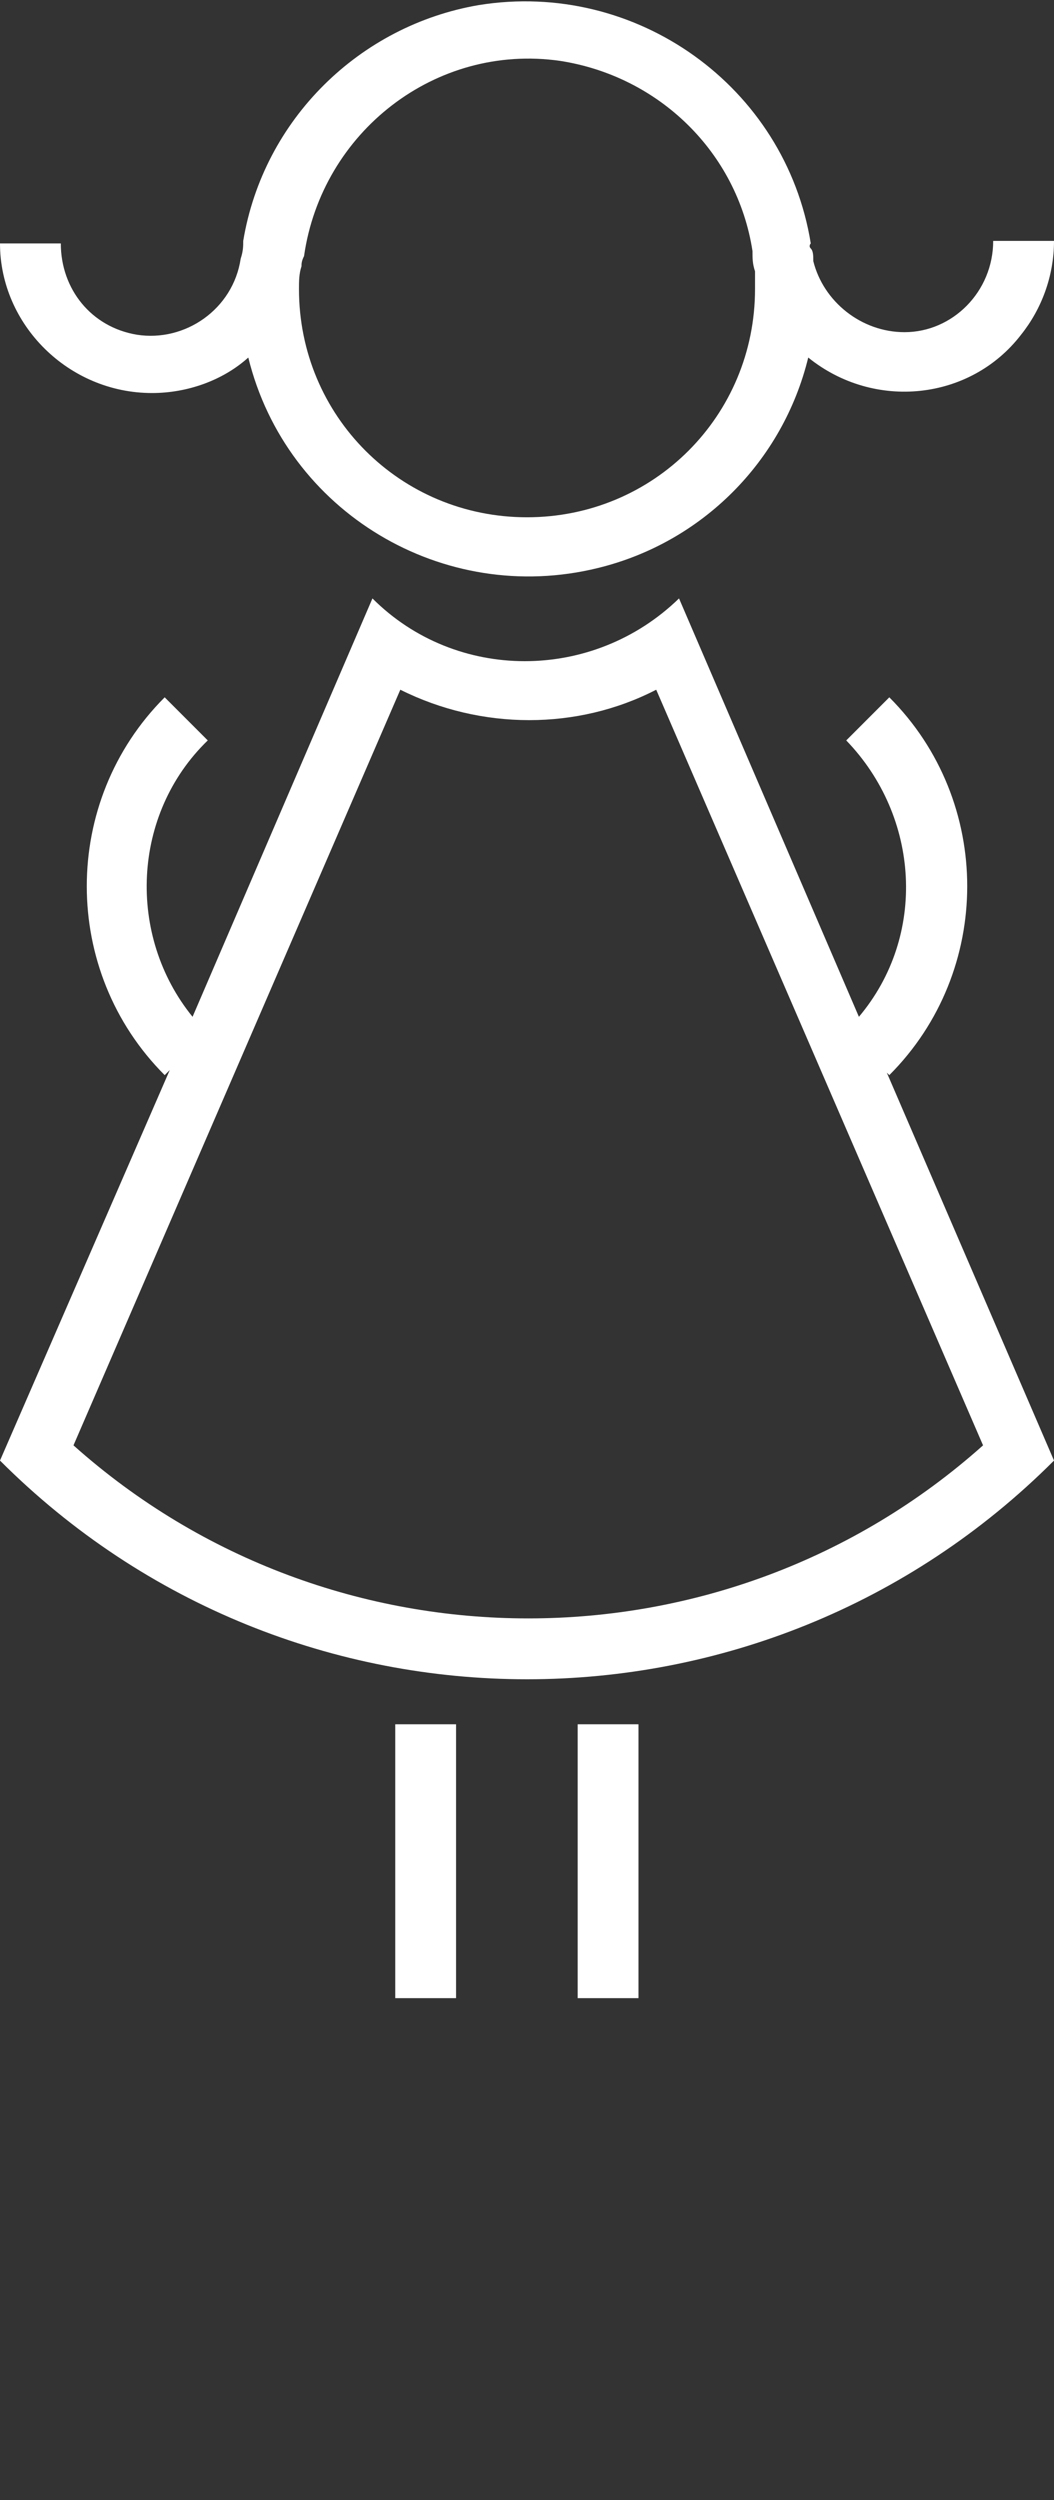 <?xml version="1.0" encoding="utf-8"?>
<!-- Generator: Adobe Illustrator 21.1.0, SVG Export Plug-In . SVG Version: 6.00 Build 0)  -->
<svg version="1.1" id="Layer_1" xmlns="http://www.w3.org/2000/svg" xmlns:xlink="http://www.w3.org/1999/xlink" x="0px" y="0px"
	 viewBox="0 0 41.6 98.6" style="enable-background:new 0 0 41.6 98.6;" xml:space="preserve">
<rect x="0" y="0" width="41.6" height="98.6" fill="#333333" stroke="none"/>
<style type="text/css">
	.st0{fill:#FFFFFF;}
</style>
<title>Asset 10</title>
<g>
	<g>
		<path class="st0" d="M6,15.5c1.4,0,2.8-0.5,3.8-1.4c1.5,6.1,7.7,9.8,13.8,8.3c4.1-1,7.3-4.2,8.3-8.3c2.6,2.1,6.4,1.7,8.4-0.9
			c0.8-1,1.3-2.3,1.3-3.7h-2.4c0,2-1.6,3.6-3.5,3.6c-1.7,0-3.2-1.2-3.6-2.8c0-0.2,0-0.4-0.1-0.5s0-0.2,0-0.2l0,0
			c-1-6.2-6.9-10.4-13.1-9.4C14.2,1,10.4,4.7,9.6,9.5l0,0c0,0.2,0,0.4-0.1,0.7l0,0c-0.3,2-2.2,3.3-4.1,3c-1.8-0.3-3-1.8-3-3.6H0
			C0,12.8,2.7,15.5,6,15.5z M11.9,10.5c0-0.1,0-0.2,0.1-0.4c0.7-4.9,5.2-8.4,10.1-7.7C26,3,29.1,6,29.7,9.9c0,0.3,0,0.5,0.1,0.8
			c0,0.2,0,0.4,0,0.7c0,5-4,9-9,9s-9-4-9-9l0,0C11.8,11.1,11.8,10.8,11.9,10.5L11.9,10.5z M35.1,42.4c4.1-4.1,4.1-10.8,0-14.9
			c0,0,0,0,0,0l-1.7,1.7c2.9,3,3.2,7.7,0.5,10.9l-7.1-16.5c-3.4,3.3-8.8,3.3-12.1,0L7.6,40.1c-2.6-3.2-2.4-8,0.6-10.9l-1.7-1.7
			c-4.1,4.1-4.1,10.8,0,14.9l0.2-0.2L0,57.6c11.5,11.5,30.1,11.5,41.6,0c0,0,0,0,0,0L35,42.3L35.1,42.4z M38.8,57
			c-10.2,9.1-25.7,9.1-35.9,0l12.9-29.8c3.2,1.6,7,1.6,10.1,0L38.8,57z M15.6,78.8h2.4V68h-2.4V78.8z M22.8,78.8h2.4V68h-2.4V78.8z"
			/>
	</g>
</g>
</svg>
